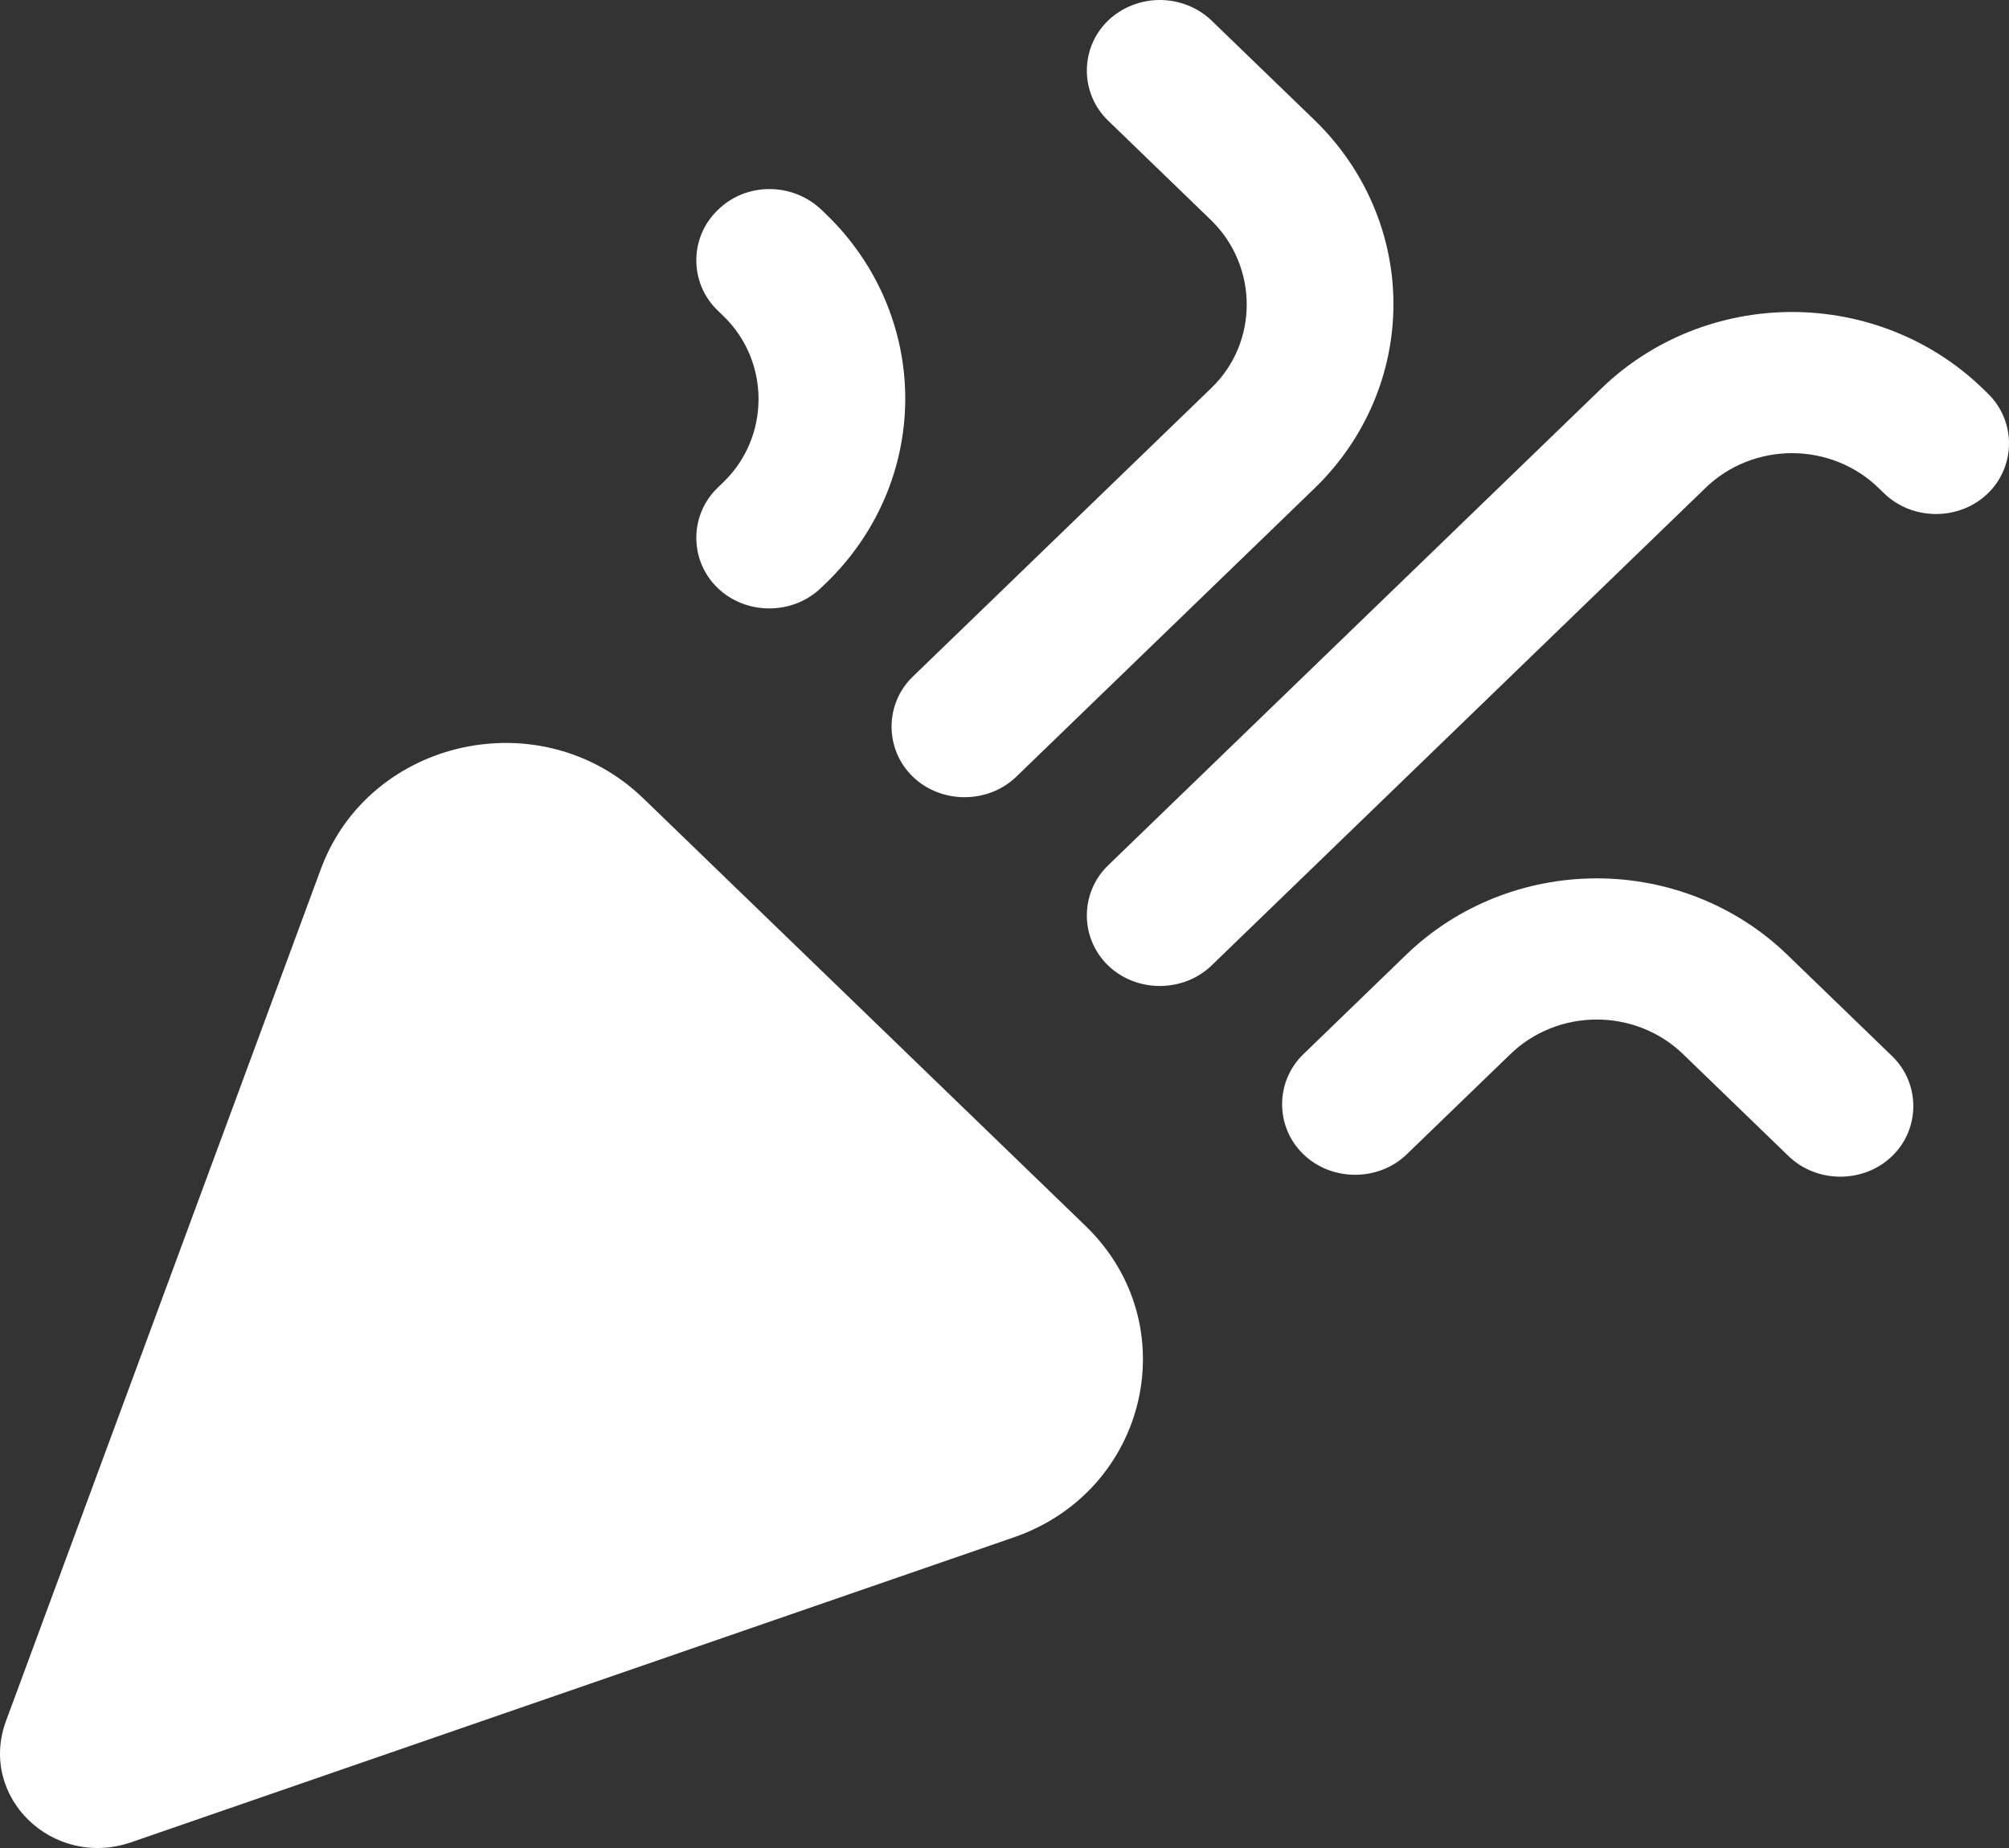 <svg width="50" height="46" viewBox="0 0 50 46" fill="none" xmlns="http://www.w3.org/2000/svg">
<rect x="0" y="0" width="50" height="46" fill="#333333" stroke="none"/>
<path d="M3.254 45.861L25.221 38.271C28.574 37.12 29.546 32.961 27.019 30.517L16.011 19.873C13.484 17.429 9.208 18.369 7.993 21.612L0.144 42.853C-0.536 44.733 1.31 46.519 3.254 45.861ZM30.154 24.032L42.449 12.143C42.731 11.869 43.066 11.652 43.435 11.504C43.804 11.356 44.2 11.28 44.599 11.28C44.999 11.28 45.395 11.356 45.764 11.504C46.133 11.652 46.468 11.869 46.75 12.143L46.896 12.284C47.6 12.965 48.767 12.965 49.471 12.284C50.176 11.602 50.176 10.474 49.471 9.793L49.326 9.652C48.07 8.444 46.371 7.766 44.599 7.766C42.828 7.766 41.129 8.444 39.873 9.652L27.578 21.541C26.873 22.223 26.873 23.351 27.578 24.032C28.282 24.713 29.449 24.713 30.154 24.032ZM18.004 12.002L17.858 12.143C17.154 12.824 17.154 13.952 17.858 14.633C18.563 15.315 19.729 15.315 20.434 14.633L20.58 14.492C21.829 13.278 22.53 11.635 22.53 9.922C22.53 8.209 21.829 6.566 20.58 5.352L20.458 5.234C19.729 4.53 18.563 4.53 17.858 5.234C17.154 5.916 17.154 7.044 17.858 7.725L18.004 7.866C19.17 8.994 19.17 10.874 18.004 12.002ZM35.013 23.75L32.438 26.241C31.733 26.922 31.733 28.05 32.438 28.731C33.142 29.413 34.309 29.413 35.013 28.731L37.589 26.241C37.871 25.967 38.206 25.75 38.575 25.602C38.944 25.454 39.34 25.378 39.74 25.378C40.139 25.378 40.535 25.454 40.904 25.602C41.273 25.75 41.608 25.967 41.89 26.241L44.514 28.778C45.219 29.46 46.386 29.46 47.09 28.778C47.795 28.097 47.795 26.969 47.09 26.288L44.466 23.75C43.21 22.542 41.511 21.864 39.74 21.864C37.968 21.864 36.269 22.542 35.013 23.75ZM30.154 9.652L22.718 16.842C22.013 17.523 22.013 18.651 22.718 19.333C23.423 20.014 24.589 20.014 25.294 19.333L32.729 12.143C33.978 10.928 34.68 9.285 34.68 7.572C34.68 5.86 33.978 4.217 32.729 3.002L30.154 0.512C29.811 0.184 29.348 0 28.866 0C28.384 0 27.921 0.184 27.578 0.512C26.873 1.193 26.873 2.321 27.578 3.002L30.154 5.493C31.32 6.644 31.32 8.524 30.154 9.652Z" fill="white"/>
</svg>
